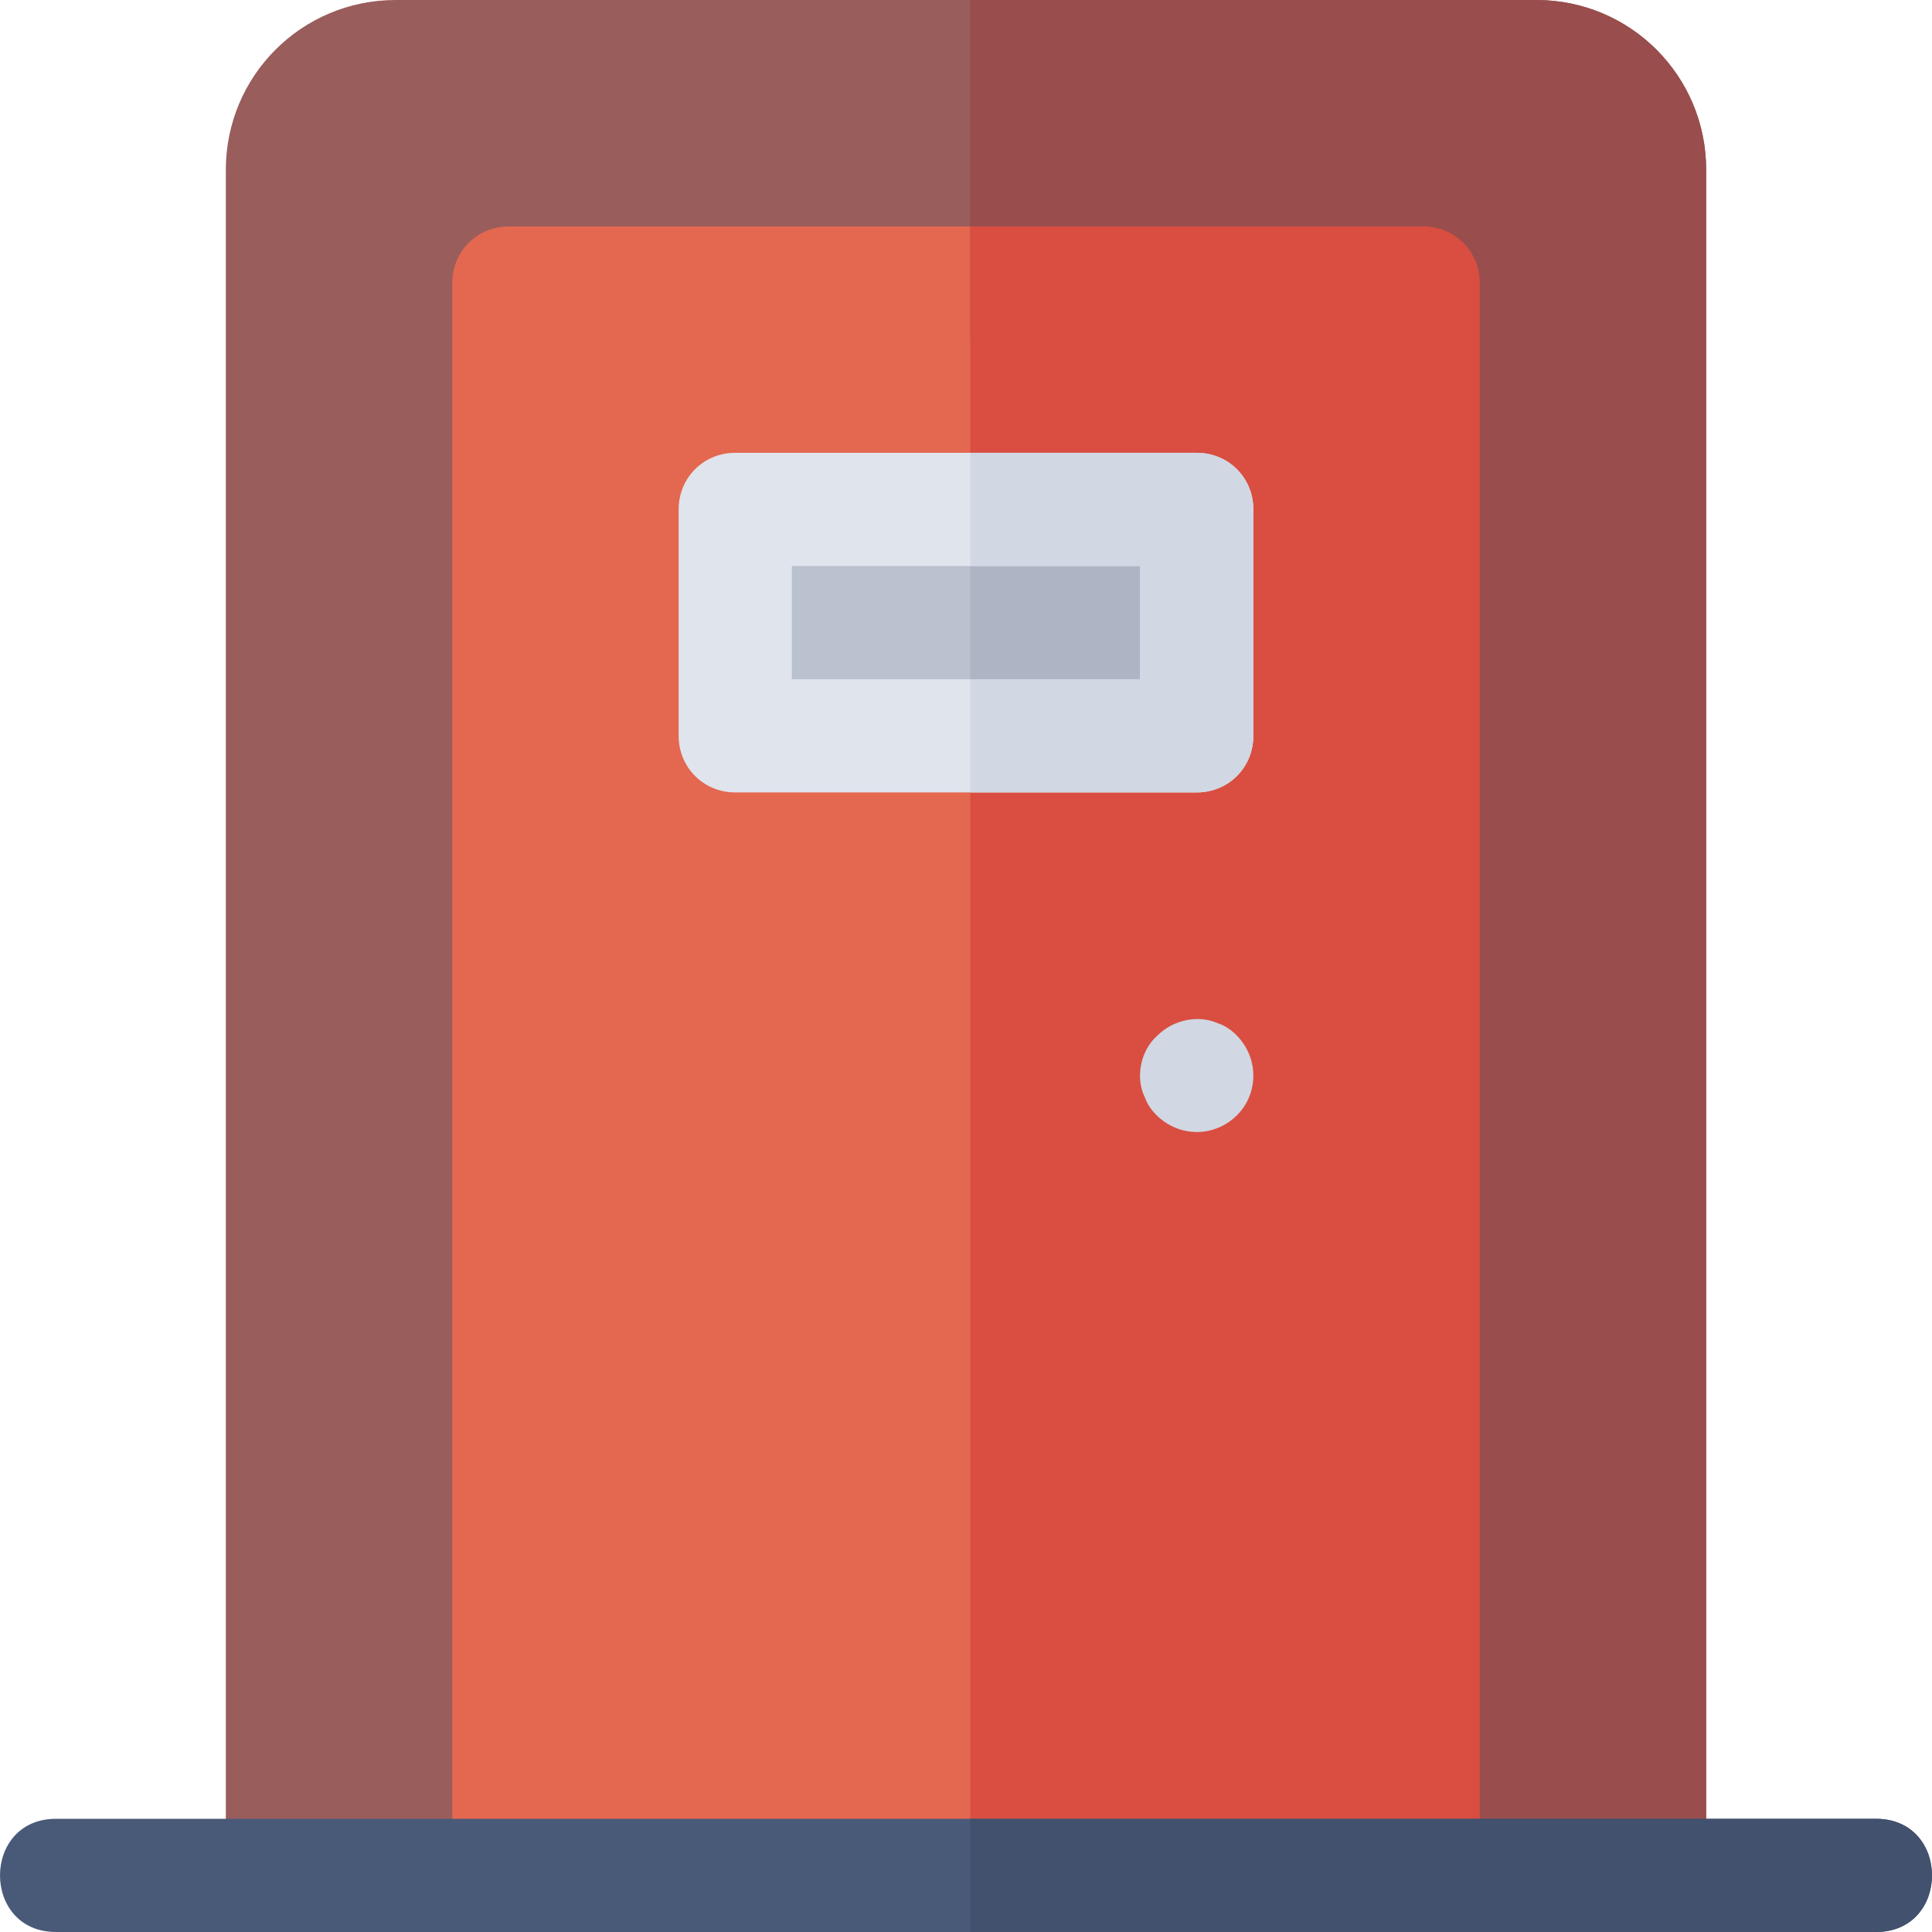 <?xml version="1.0" encoding="iso-8859-1"?>
<!-- Generator: Adobe Illustrator 19.0.0, SVG Export Plug-In . SVG Version: 6.00 Build 0)  -->
<svg version="1.1" id="Layer_1" xmlns="http://www.w3.org/2000/svg" xmlns:xlink="http://www.w3.org/1999/xlink" x="0px" y="0px"
	 viewBox="0 0 512 512" style="enable-background:new 0 0 512 512;" xml:space="preserve">
<path style="fill:#995D5C;" d="M452.151,45v452h-90V90H149.849v407h-90V45c0-24.901,20.099-45,45-45H407.15
	C432.051,0,452.151,20.099,452.151,45z"/>
<path style="fill:#E3684F;" d="M392.151,75v422H119.849V75c0-8.401,6.599-15,15-15H377.15C385.551,60,392.151,66.599,392.151,75z"/>
<path style="fill:#994D4D;" d="M452.151,45v452h-90V90h-105V0h150C432.051,0,452.151,20.099,452.151,45z"/>
<path style="fill:#D94E40;" d="M392.151,75v422h-135V60h120C385.551,60,392.151,66.599,392.151,75z"/>
<path style="fill:#D1D7E3;" d="M317.151,300c-6.926,0-12.319-4.863-13.799-9.302c-2.334-4.631-1.441-11.95,3.296-16.201
	c4.204-4.204,10.796-5.698,16.201-3.296c4.439,1.479,9.302,6.872,9.302,13.799C332.151,293.741,324.971,300,317.151,300z"/>
<rect x="194.85" y="135" style="fill:#BAC2CF;" width="122.3" height="60"/>
<path style="fill:#495A79;" d="M497.151,512H14.849c-19.799,0-19.799-30,0-30H497.15C516.95,482,516.95,512,497.151,512z"/>
<path style="fill:#42516D;" d="M497.151,512h-240v-30h240C516.95,482,516.95,512,497.151,512z"/>
<rect x="257.15" y="135" style="fill:#ADB5C5;" width="60" height="60"/>
<path style="fill:#E0E4EC;" d="M317.151,120H194.849c-8.401,0-15,6.599-15,15v60c0,8.399,6.599,15,15,15H317.15
	c8.401,0,15-6.601,15-15v-60C332.151,126.599,325.551,120,317.151,120z M302.151,180H209.85v-30h92.301V180z"/>
<path style="fill:#D1D7E3;" d="M332.151,135v60c0,8.399-6.599,15-15,15h-60v-30h45v-30h-45v-30h60
	C325.551,120,332.151,126.599,332.151,135z"/>
<g>
</g>
<g>
</g>
<g>
</g>
<g>
</g>
<g>
</g>
<g>
</g>
<g>
</g>
<g>
</g>
<g>
</g>
<g>
</g>
<g>
</g>
<g>
</g>
<g>
</g>
<g>
</g>
<g>
</g>
</svg>
